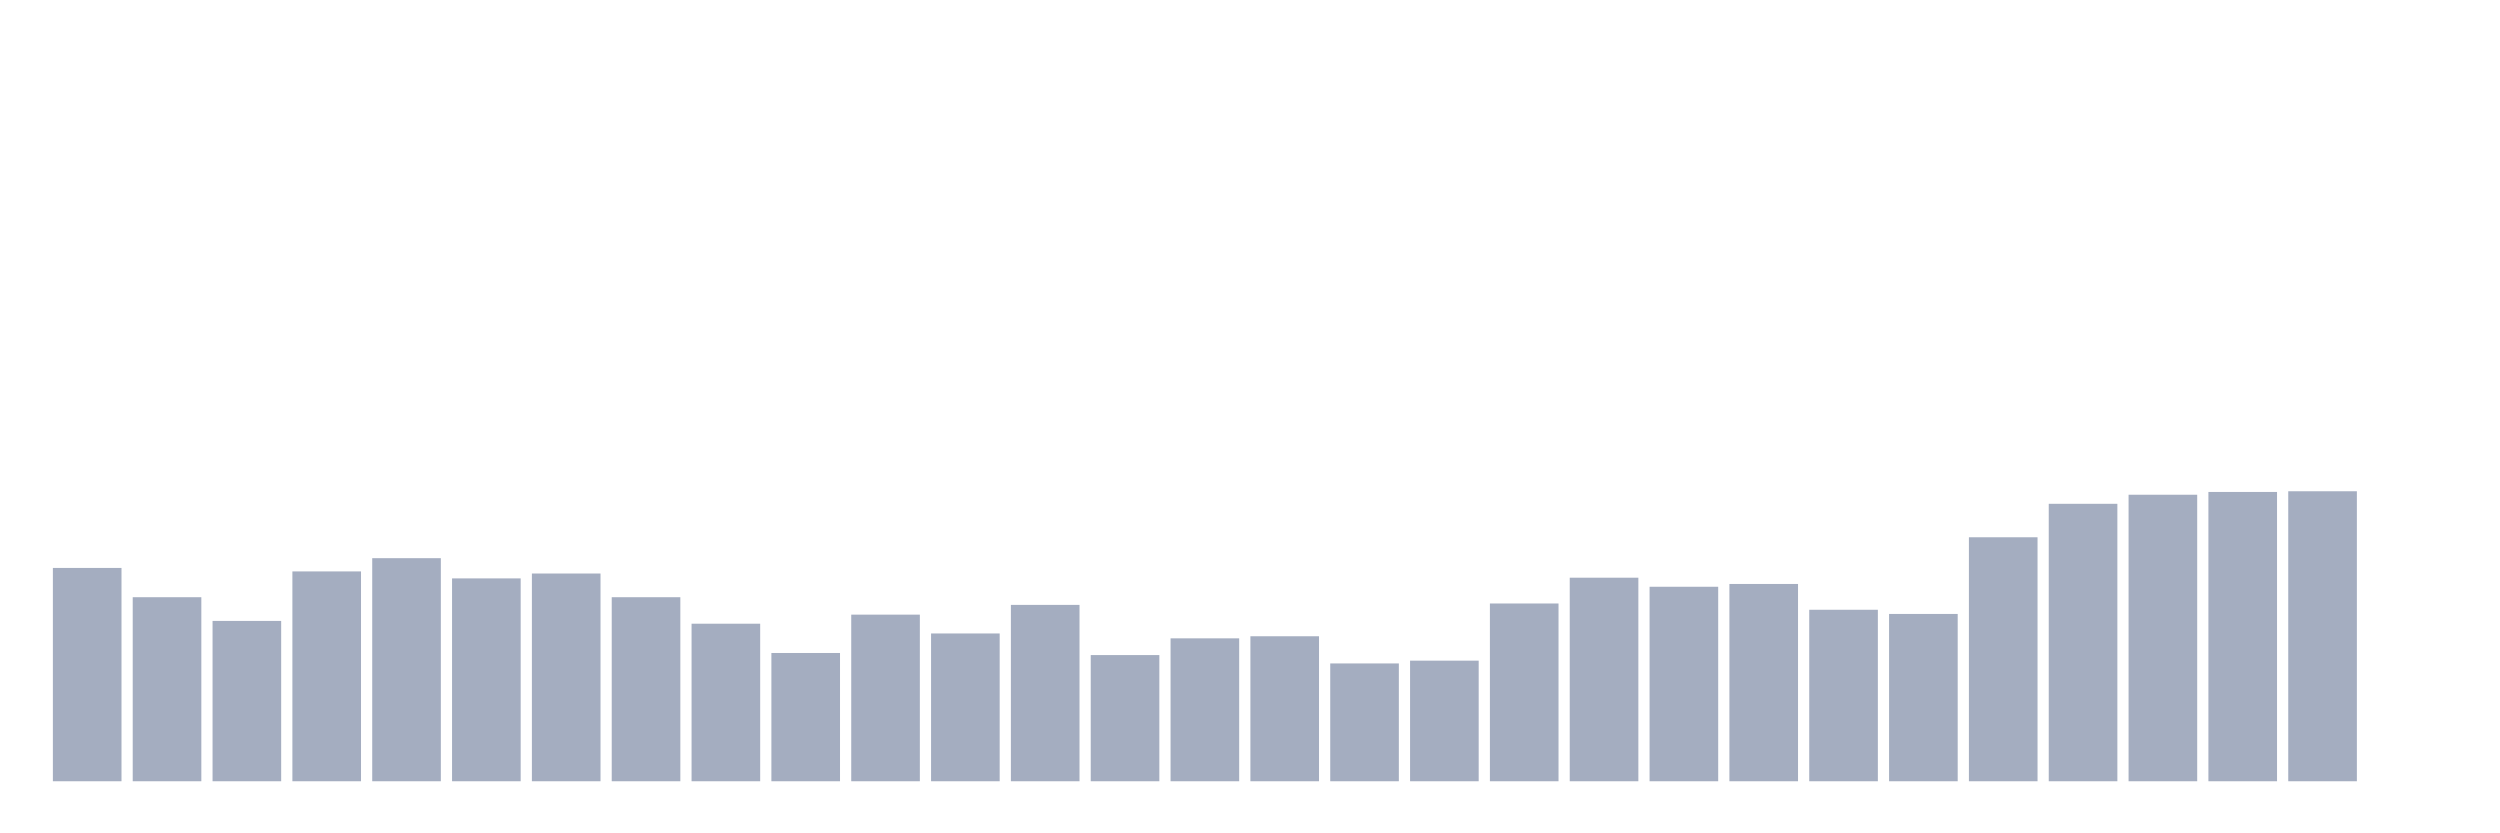 <svg xmlns="http://www.w3.org/2000/svg" viewBox="0 0 480 160"><g transform="translate(10,10)"><rect class="bar" x="0.153" width="13.175" y="99.044" height="40.956" fill="rgb(164,173,192)"></rect><rect class="bar" x="15.482" width="13.175" y="104.665" height="35.335" fill="rgb(164,173,192)"></rect><rect class="bar" x="30.81" width="13.175" y="109.216" height="30.784" fill="rgb(164,173,192)"></rect><rect class="bar" x="46.138" width="13.175" y="99.713" height="40.287" fill="rgb(164,173,192)"></rect><rect class="bar" x="61.466" width="13.175" y="97.17" height="42.83" fill="rgb(164,173,192)"></rect><rect class="bar" x="76.794" width="13.175" y="101.052" height="38.948" fill="rgb(164,173,192)"></rect><rect class="bar" x="92.123" width="13.175" y="100.115" height="39.885" fill="rgb(164,173,192)"></rect><rect class="bar" x="107.451" width="13.175" y="104.665" height="35.335" fill="rgb(164,173,192)"></rect><rect class="bar" x="122.779" width="13.175" y="109.751" height="30.249" fill="rgb(164,173,192)"></rect><rect class="bar" x="138.107" width="13.175" y="115.373" height="24.627" fill="rgb(164,173,192)"></rect><rect class="bar" x="153.436" width="13.175" y="108.011" height="31.989" fill="rgb(164,173,192)"></rect><rect class="bar" x="168.764" width="13.175" y="111.625" height="28.375" fill="rgb(164,173,192)"></rect><rect class="bar" x="184.092" width="13.175" y="106.138" height="33.862" fill="rgb(164,173,192)"></rect><rect class="bar" x="199.42" width="13.175" y="115.774" height="24.226" fill="rgb(164,173,192)"></rect><rect class="bar" x="214.748" width="13.175" y="112.562" height="27.438" fill="rgb(164,173,192)"></rect><rect class="bar" x="230.077" width="13.175" y="112.161" height="27.839" fill="rgb(164,173,192)"></rect><rect class="bar" x="245.405" width="13.175" y="117.38" height="22.62" fill="rgb(164,173,192)"></rect><rect class="bar" x="260.733" width="13.175" y="116.845" height="23.155" fill="rgb(164,173,192)"></rect><rect class="bar" x="276.061" width="13.175" y="105.87" height="34.13" fill="rgb(164,173,192)"></rect><rect class="bar" x="291.39" width="13.175" y="100.918" height="39.082" fill="rgb(164,173,192)"></rect><rect class="bar" x="306.718" width="13.175" y="102.658" height="37.342" fill="rgb(164,173,192)"></rect><rect class="bar" x="322.046" width="13.175" y="102.122" height="37.878" fill="rgb(164,173,192)"></rect><rect class="bar" x="337.374" width="13.175" y="107.075" height="32.925" fill="rgb(164,173,192)"></rect><rect class="bar" x="352.702" width="13.175" y="107.878" height="32.122" fill="rgb(164,173,192)"></rect><rect class="bar" x="368.031" width="13.175" y="93.155" height="46.845" fill="rgb(164,173,192)"></rect><rect class="bar" x="383.359" width="13.175" y="86.73" height="53.27" fill="rgb(164,173,192)"></rect><rect class="bar" x="398.687" width="13.175" y="84.99" height="55.01" fill="rgb(164,173,192)"></rect><rect class="bar" x="414.015" width="13.175" y="84.455" height="55.545" fill="rgb(164,173,192)"></rect><rect class="bar" x="429.344" width="13.175" y="84.321" height="55.679" fill="rgb(164,173,192)"></rect><rect class="bar" x="444.672" width="13.175" y="140" height="0" fill="rgb(164,173,192)"></rect></g></svg>